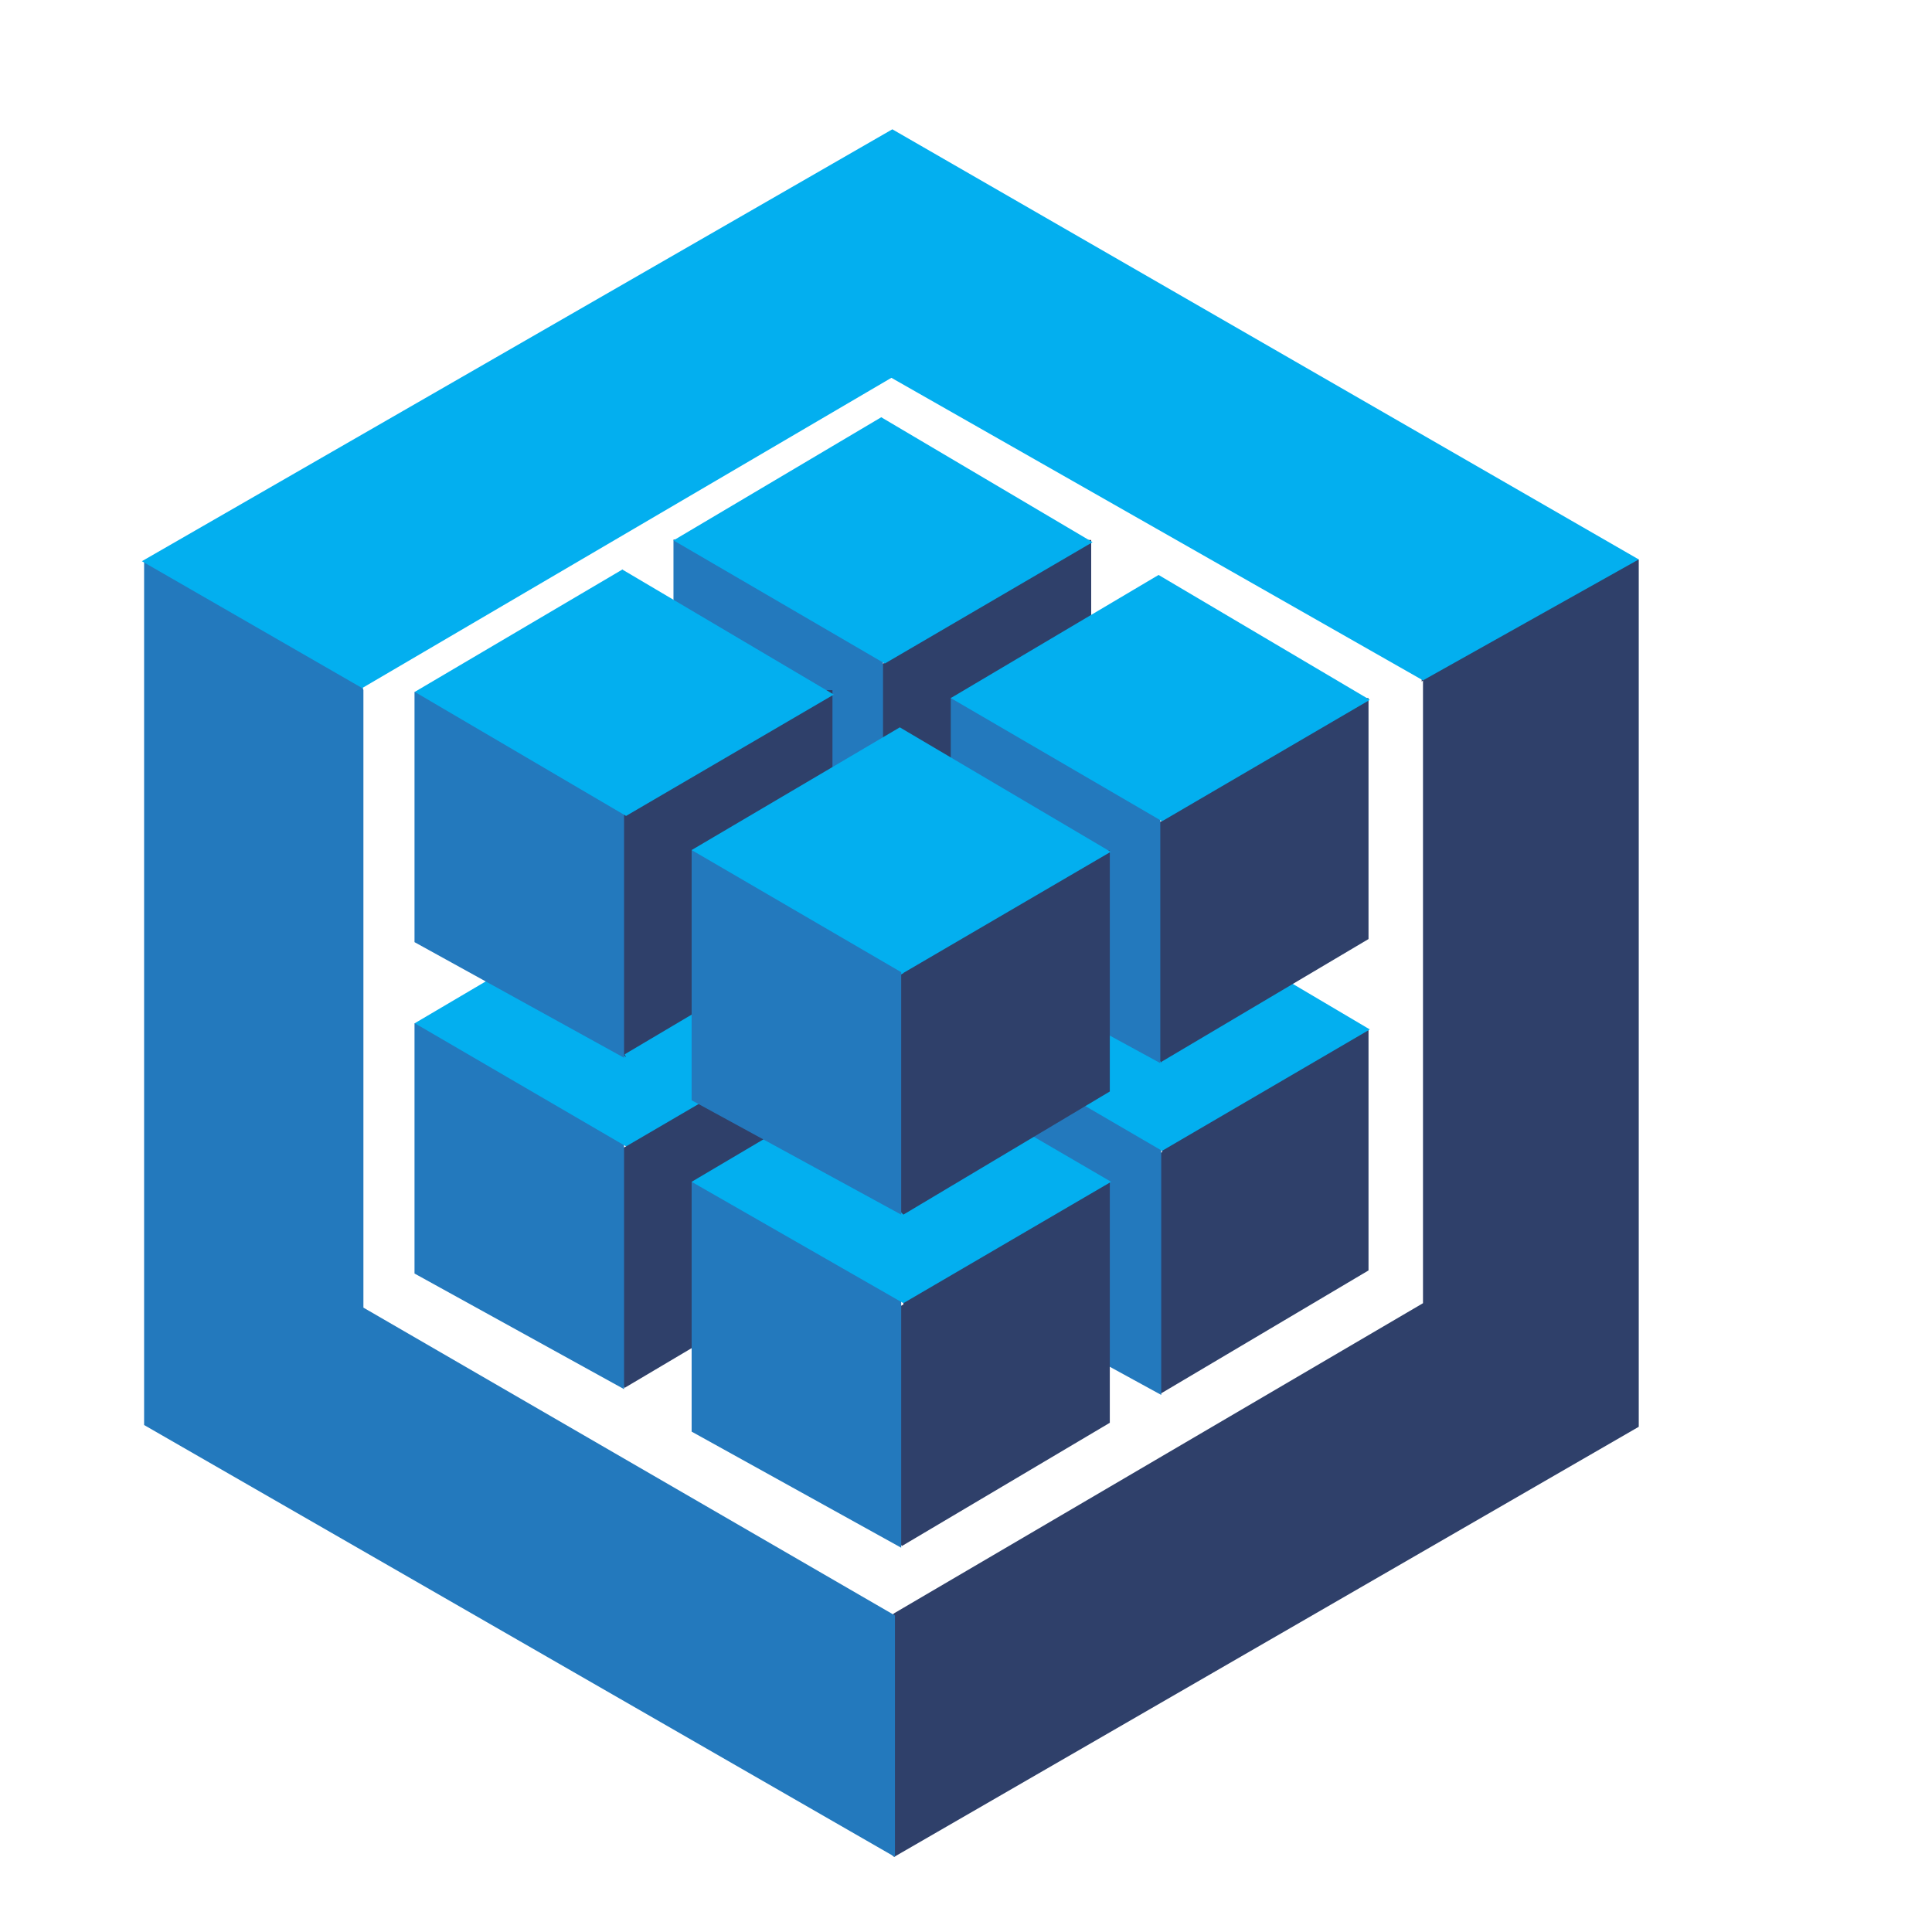 <?xml version="1.0" encoding="UTF-8" standalone="no" ?>
<!DOCTYPE svg PUBLIC "-//W3C//DTD SVG 1.1//EN" "http://www.w3.org/Graphics/SVG/1.1/DTD/svg11.dtd">
<svg xmlns="http://www.w3.org/2000/svg" xmlns:xlink="http://www.w3.org/1999/xlink" version="1.1" width="1080" height="1080" viewBox="0 0 1080 1080" xml:space="preserve">
<desc>Created with Fabric.js 5.2.4</desc>
<defs>
</defs>
<rect x="0" y="0" width="100%" height="100%" fill="transparent"></rect>
<g transform="matrix(1 0 0 1 540 540)" id="4930aa23-55df-48f4-ad73-41b00c29f91b"  >
<rect style="stroke: none; stroke-width: 1; stroke-dasharray: none; stroke-linecap: butt; stroke-dashoffset: 0; stroke-linejoin: miter; stroke-miterlimit: 4; fill: rgb(255,255,255); fill-rule: nonzero; opacity: 1; visibility: hidden;" vector-effect="non-scaling-stroke"  x="-540" y="-540" rx="0" ry="0" width="1080" height="1080" />
</g>
<g transform="matrix(1 0 0 1 540 540)" id="9f8f5496-585b-4503-a2e1-215aaf8f4ea4"  >
</g>
<g transform="matrix(15.09 0 0 15.09 497.69 555.16)"  >
<g style="" vector-effect="non-scaling-stroke"   >
		<g transform="matrix(1 0 0 1 13.84 7.97)"  >
<path style="stroke: none; stroke-width: 1; stroke-dasharray: none; stroke-linecap: butt; stroke-dashoffset: 0; stroke-linejoin: miter; stroke-miterlimit: 4; fill: rgb(47,64,106); fill-rule: nonzero; opacity: 1;" vector-effect="non-scaling-stroke"  transform=" translate(-45.84, -39.97)" d="M 51.733 20.414 L 51.733 43.487 L 32.14 54.974 L 31.96 55.138 L 31.96 63.835 L 32.14 63.999 L 59.726 48.065 L 59.726 15.935 L 59.463 15.935 L 51.685 20.285 L 51.685 20.465" stroke-linecap="round" />
</g>
		<g transform="matrix(1 0 0 1 -13.74 8)"  >
<path style="stroke: none; stroke-width: 1; stroke-dasharray: none; stroke-linecap: butt; stroke-dashoffset: 0; stroke-linejoin: miter; stroke-miterlimit: 4; fill: rgb(35,121,189); fill-rule: nonzero; opacity: 1;" vector-effect="non-scaling-stroke"  transform=" translate(-18.26, -40)" d="M 12.48 43.65 L 32.172 55.055 L 32.172 64 L 4.357 48 L 4.357 16 L 4.637 16 L 12.399 20.513 L 12.481 20.776 L 12.481 43.75" stroke-linecap="round" />
</g>
		<g transform="matrix(1 0 0 1 0 -21.64)"  >
<path style="stroke: none; stroke-width: 1; stroke-dasharray: none; stroke-linecap: butt; stroke-dashoffset: 0; stroke-linejoin: miter; stroke-miterlimit: 4; fill: rgb(3,175,239); fill-rule: nonzero; opacity: 1;" vector-effect="non-scaling-stroke"  transform=" translate(-32, -10.36)" d="M 12.48 20.726 L 4.275 16 L 32.075 0 L 59.725 15.934 L 51.733 20.414 L 32.04 9.206 L 12.447 20.693" stroke-linecap="round" />
</g>
		<g transform="matrix(1 0 0 1 3.51 2.25)"  >
<path style="stroke: none; stroke-width: 1; stroke-dasharray: none; stroke-linecap: butt; stroke-dashoffset: 0; stroke-linejoin: miter; stroke-miterlimit: 4; fill: rgb(47,64,106); fill-rule: nonzero; opacity: 1;" vector-effect="non-scaling-stroke"  transform=" translate(-35.51, -34.25)" d="M 31.795 41.01 L 31.582 40.797 L 31.582 32.149 L 31.795 32.034 L 31.795 31.821 L 39.212 27.489 L 39.442 27.489 L 39.442 36.416 L 31.746 40.978" stroke-linecap="round" />
</g>
		<g transform="matrix(1 0 0 1 -4.18 2.25)"  >
<path style="stroke: none; stroke-width: 1; stroke-dasharray: none; stroke-linecap: butt; stroke-dashoffset: 0; stroke-linejoin: miter; stroke-miterlimit: 4; fill: rgb(35,121,189); fill-rule: nonzero; opacity: 1;" vector-effect="non-scaling-stroke"  transform=" translate(-27.82, -34.25)" d="M 23.967 36.743 L 23.967 27.47 L 24.18 27.47 L 31.73 31.868 L 31.73 41.025 L 23.902 36.742" stroke-linecap="round" />
</g>
		<g transform="matrix(1 0 0 1 -0.27 -4.56)"  >
<path style="stroke: none; stroke-width: 1; stroke-dasharray: none; stroke-linecap: butt; stroke-dashoffset: 0; stroke-linejoin: miter; stroke-miterlimit: 4; fill: rgb(3,175,239); fill-rule: nonzero; opacity: 1;" vector-effect="non-scaling-stroke"  transform=" translate(-31.73, -27.44)" d="M 31.664 22.925 L 23.968 27.487 L 31.795 32 L 39.491 27.504 L 31.663 22.876" stroke-linecap="round" />
</g>
		<g transform="matrix(1 0 0 1 -6.07 7.9)"  >
<path style="stroke: none; stroke-width: 1; stroke-dasharray: none; stroke-linecap: butt; stroke-dashoffset: 0; stroke-linejoin: miter; stroke-miterlimit: 4; fill: rgb(47,64,106); fill-rule: nonzero; opacity: 1;" vector-effect="non-scaling-stroke"  transform=" translate(-25.93, -39.9)" d="M 22.21 46.67 L 21.997 46.457 L 21.997 37.792 L 22.21 37.677 L 22.21 37.464 L 29.627 33.132 L 29.857 33.132 L 29.857 42.059 L 22.161 46.621" stroke-linecap="round" />
</g>
		<g transform="matrix(1 0 0 1 -13.74 7.89)"  >
<path style="stroke: none; stroke-width: 1; stroke-dasharray: none; stroke-linecap: butt; stroke-dashoffset: 0; stroke-linejoin: miter; stroke-miterlimit: 4; fill: rgb(35,121,189); fill-rule: nonzero; opacity: 1;" vector-effect="non-scaling-stroke"  transform=" translate(-18.27, -39.89)" d="M 14.384 42.388 L 14.384 33.116 L 14.597 33.116 L 22.147 37.514 L 22.147 46.671 L 14.385 42.388" stroke-linecap="round" />
</g>
		<g transform="matrix(1 0 0 1 -9.86 1.12)"  >
<path style="stroke: none; stroke-width: 1; stroke-dasharray: none; stroke-linecap: butt; stroke-dashoffset: 0; stroke-linejoin: miter; stroke-miterlimit: 4; fill: rgb(3,175,239); fill-rule: nonzero; opacity: 1;" vector-effect="non-scaling-stroke"  transform=" translate(-22.14, -33.12)" d="M 22.096 28.57 L 14.383 33.116 L 22.211 37.678 L 29.907 33.182 L 22.079 28.554" stroke-linecap="round" />
</g>
		<g transform="matrix(1 0 0 1 13.78 8.11)"  >
<path style="stroke: none; stroke-width: 1; stroke-dasharray: none; stroke-linecap: butt; stroke-dashoffset: 0; stroke-linejoin: miter; stroke-miterlimit: 4; fill: rgb(47,64,106); fill-rule: nonzero; opacity: 1;" vector-effect="non-scaling-stroke"  transform=" translate(-45.78, -40.11)" d="M 42.068 46.884 L 41.855 46.671 L 41.855 38.006 L 42.068 37.891 L 42.068 37.678 L 49.485 33.346 L 49.715 33.346 L 49.715 42.273 L 42.019 46.835" stroke-linecap="round" />
</g>
		<g transform="matrix(1 0 0 1 6.12 8.11)"  >
<path style="stroke: none; stroke-width: 1; stroke-dasharray: none; stroke-linecap: butt; stroke-dashoffset: 0; stroke-linejoin: miter; stroke-miterlimit: 4; fill: rgb(35,121,189); fill-rule: nonzero; opacity: 1;" vector-effect="non-scaling-stroke"  transform=" translate(-38.12, -40.11)" d="M 34.24 42.6 L 34.24 33.33 L 34.486 33.33 L 42.036 37.728 L 42.036 46.885 L 34.207 42.6" stroke-linecap="round" />
</g>
		<g transform="matrix(1 0 0 1 10 1.28)"  >
<path style="stroke: none; stroke-width: 1; stroke-dasharray: none; stroke-linecap: butt; stroke-dashoffset: 0; stroke-linejoin: miter; stroke-miterlimit: 4; fill: rgb(3,175,239); fill-rule: nonzero; opacity: 1;" vector-effect="non-scaling-stroke"  transform=" translate(-42, -33.28)" d="M 41.936 28.718 L 34.24 33.28 L 42.068 37.842 L 49.764 33.346 L 41.936 28.718" stroke-linecap="round" />
</g>
		<g transform="matrix(1 0 0 1 4.2 13.76)"  >
<path style="stroke: none; stroke-width: 1; stroke-dasharray: none; stroke-linecap: butt; stroke-dashoffset: 0; stroke-linejoin: miter; stroke-miterlimit: 4; fill: rgb(47,64,106); fill-rule: nonzero; opacity: 1;" vector-effect="non-scaling-stroke"  transform=" translate(-36.2, -45.76)" d="M 32.484 52.53 L 32.271 52.317 L 32.271 43.65 L 32.484 43.535 L 32.484 43.322 L 39.901 38.99 L 40.131 38.99 L 40.131 47.917 L 32.435 52.479" stroke-linecap="round" />
</g>
		<g transform="matrix(1 0 0 1 -3.48 13.77)"  >
<path style="stroke: none; stroke-width: 1; stroke-dasharray: none; stroke-linecap: butt; stroke-dashoffset: 0; stroke-linejoin: miter; stroke-miterlimit: 4; fill: rgb(35,121,189); fill-rule: nonzero; opacity: 1;" vector-effect="non-scaling-stroke"  transform=" translate(-28.52, -45.77)" d="M 24.64 48.246 L 24.64 38.99 L 24.853 38.99 L 32.403 43.388 L 32.403 52.545 L 24.641 48.245" stroke-linecap="round" />
</g>
		<g transform="matrix(1 0 0 1 0.41 6.96)"  >
<path style="stroke: none; stroke-width: 1; stroke-dasharray: none; stroke-linecap: butt; stroke-dashoffset: 0; stroke-linejoin: miter; stroke-miterlimit: 4; fill: rgb(3,175,239); fill-rule: nonzero; opacity: 1;" vector-effect="non-scaling-stroke"  transform=" translate(-32.41, -38.96)" d="M 32.353 34.43 L 24.64 38.99 L 32.484 43.486 L 40.18 38.99 L 32.352 34.428" stroke-linecap="round" />
</g>
		<g transform="matrix(1 0 0 1 3.51 -10.03)"  >
<path style="stroke: none; stroke-width: 1; stroke-dasharray: none; stroke-linecap: butt; stroke-dashoffset: 0; stroke-linejoin: miter; stroke-miterlimit: 4; fill: rgb(47,64,106); fill-rule: nonzero; opacity: 1;" vector-effect="non-scaling-stroke"  transform=" translate(-35.51, -21.97)" d="M 31.795 28.718 L 31.582 28.505 L 31.582 19.873 L 31.795 19.758 L 31.795 19.545 L 39.212 15.213 L 39.442 15.213 L 39.442 24.14 L 31.795 28.718" stroke-linecap="round" />
</g>
		<g transform="matrix(1 0 0 1 -4.18 -10.04)"  >
<path style="stroke: none; stroke-width: 1; stroke-dasharray: none; stroke-linecap: butt; stroke-dashoffset: 0; stroke-linejoin: miter; stroke-miterlimit: 4; fill: rgb(35,121,189); fill-rule: nonzero; opacity: 1;" vector-effect="non-scaling-stroke"  transform=" translate(-27.82, -21.96)" d="M 23.967 24.468 L 23.967 15.196 L 24.18 15.196 L 31.73 19.594 L 31.73 28.718 L 23.902 24.435" stroke-linecap="round" />
</g>
		<g transform="matrix(1 0 0 1 -0.27 -16.77)"  >
<path style="stroke: none; stroke-width: 1; stroke-dasharray: none; stroke-linecap: butt; stroke-dashoffset: 0; stroke-linejoin: miter; stroke-miterlimit: 4; fill: rgb(3,175,239); fill-rule: nonzero; opacity: 1;" vector-effect="non-scaling-stroke"  transform=" translate(-31.73, -15.23)" d="M 31.664 10.667 L 23.968 15.229 L 31.796 19.791 L 39.492 15.295 L 31.664 10.667" stroke-linecap="round" />
</g>
		<g transform="matrix(1 0 0 1 -6.07 -4.42)"  >
<path style="stroke: none; stroke-width: 1; stroke-dasharray: none; stroke-linecap: butt; stroke-dashoffset: 0; stroke-linejoin: miter; stroke-miterlimit: 4; fill: rgb(47,64,106); fill-rule: nonzero; opacity: 1;" vector-effect="non-scaling-stroke"  transform=" translate(-25.93, -27.58)" d="M 22.21 34.38 L 21.997 34.167 L 21.997 25.437 L 22.21 25.322 L 22.21 25.109 L 29.627 20.777 L 29.857 20.777 L 29.857 29.704 L 22.161 34.266" stroke-linecap="round" />
</g>
		<g transform="matrix(1 0 0 1 -13.74 -4.38)"  >
<path style="stroke: none; stroke-width: 1; stroke-dasharray: none; stroke-linecap: butt; stroke-dashoffset: 0; stroke-linejoin: miter; stroke-miterlimit: 4; fill: rgb(35,121,189); fill-rule: nonzero; opacity: 1;" vector-effect="non-scaling-stroke"  transform=" translate(-18.27, -27.62)" d="M 14.384 30.113 L 14.384 20.84 L 14.597 20.84 L 22.147 25.238 L 22.147 34.395 L 14.385 30.112" stroke-linecap="round" />
</g>
		<g transform="matrix(1 0 0 1 -9.86 -11.13)"  >
<path style="stroke: none; stroke-width: 1; stroke-dasharray: none; stroke-linecap: butt; stroke-dashoffset: 0; stroke-linejoin: miter; stroke-miterlimit: 4; fill: rgb(3,175,239); fill-rule: nonzero; opacity: 1;" vector-effect="non-scaling-stroke"  transform=" translate(-22.14, -20.87)" d="M 22.096 16.295 L 14.383 20.841 L 22.211 25.436 L 29.907 20.94 L 22.079 16.312" stroke-linecap="round" />
</g>
		<g transform="matrix(1 0 0 1 13.78 -4.17)"  >
<path style="stroke: none; stroke-width: 1; stroke-dasharray: none; stroke-linecap: butt; stroke-dashoffset: 0; stroke-linejoin: miter; stroke-miterlimit: 4; fill: rgb(47,64,106); fill-rule: nonzero; opacity: 1;" vector-effect="non-scaling-stroke"  transform=" translate(-45.78, -27.83)" d="M 42.068 34.593 L 41.855 34.38 L 41.855 25.73 L 42.068 25.615 L 42.068 25.402 L 49.485 21.07 L 49.715 21.07 L 49.715 29.997 L 42.019 34.559" stroke-linecap="round" />
</g>
		<g transform="matrix(1 0 0 1 6.12 -4.18)"  >
<path style="stroke: none; stroke-width: 1; stroke-dasharray: none; stroke-linecap: butt; stroke-dashoffset: 0; stroke-linejoin: miter; stroke-miterlimit: 4; fill: rgb(35,121,189); fill-rule: nonzero; opacity: 1;" vector-effect="non-scaling-stroke"  transform=" translate(-38.12, -27.82)" d="M 34.24 30.36 L 34.24 21.055 L 34.486 21.055 L 42.002 25.437 L 42.002 34.594 L 34.24 30.36" stroke-linecap="round" />
</g>
		<g transform="matrix(1 0 0 1 10 -10.93)"  >
<path style="stroke: none; stroke-width: 1; stroke-dasharray: none; stroke-linecap: butt; stroke-dashoffset: 0; stroke-linejoin: miter; stroke-miterlimit: 4; fill: rgb(3,175,239); fill-rule: nonzero; opacity: 1;" vector-effect="non-scaling-stroke"  transform=" translate(-42, -21.07)" d="M 41.936 16.51 L 34.24 21.07 L 42.068 25.632 L 49.764 21.136 L 41.936 16.508" stroke-linecap="round" />
</g>
		<g transform="matrix(1 0 0 1 4.2 1.46)"  >
<path style="stroke: none; stroke-width: 1; stroke-dasharray: none; stroke-linecap: butt; stroke-dashoffset: 0; stroke-linejoin: miter; stroke-miterlimit: 4; fill: rgb(47,64,106); fill-rule: nonzero; opacity: 1;" vector-effect="non-scaling-stroke"  transform=" translate(-36.2, -33.46)" d="M 32.484 40.205 L 32.271 39.992 L 32.271 31.377 L 32.484 31.262 L 32.484 31.049 L 39.901 26.717 L 40.131 26.717 L 40.131 35.644 L 32.484 40.206" stroke-linecap="round" />
</g>
		<g transform="matrix(1 0 0 1 -3.48 1.45)"  >
<path style="stroke: none; stroke-width: 1; stroke-dasharray: none; stroke-linecap: butt; stroke-dashoffset: 0; stroke-linejoin: miter; stroke-miterlimit: 4; fill: rgb(35,121,189); fill-rule: nonzero; opacity: 1;" vector-effect="non-scaling-stroke"  transform=" translate(-28.52, -33.45)" d="M 24.64 35.97 L 24.64 26.7 L 24.853 26.7 L 32.403 31.098 L 32.403 40.206 L 24.64 35.97" stroke-linecap="round" />
</g>
		<g transform="matrix(1 0 0 1 0.4 -5.29)"  >
<path style="stroke: none; stroke-width: 1; stroke-dasharray: none; stroke-linecap: butt; stroke-dashoffset: 0; stroke-linejoin: miter; stroke-miterlimit: 4; fill: rgb(3,175,239); fill-rule: nonzero; opacity: 1;" vector-effect="non-scaling-stroke"  transform=" translate(-32.4, -26.71)" d="M 32.353 22.154 L 24.64 26.7 L 32.468 31.262 L 40.164 26.766 L 32.354 22.156" stroke-linecap="round" />
</g>
</g>
</g>
</svg>